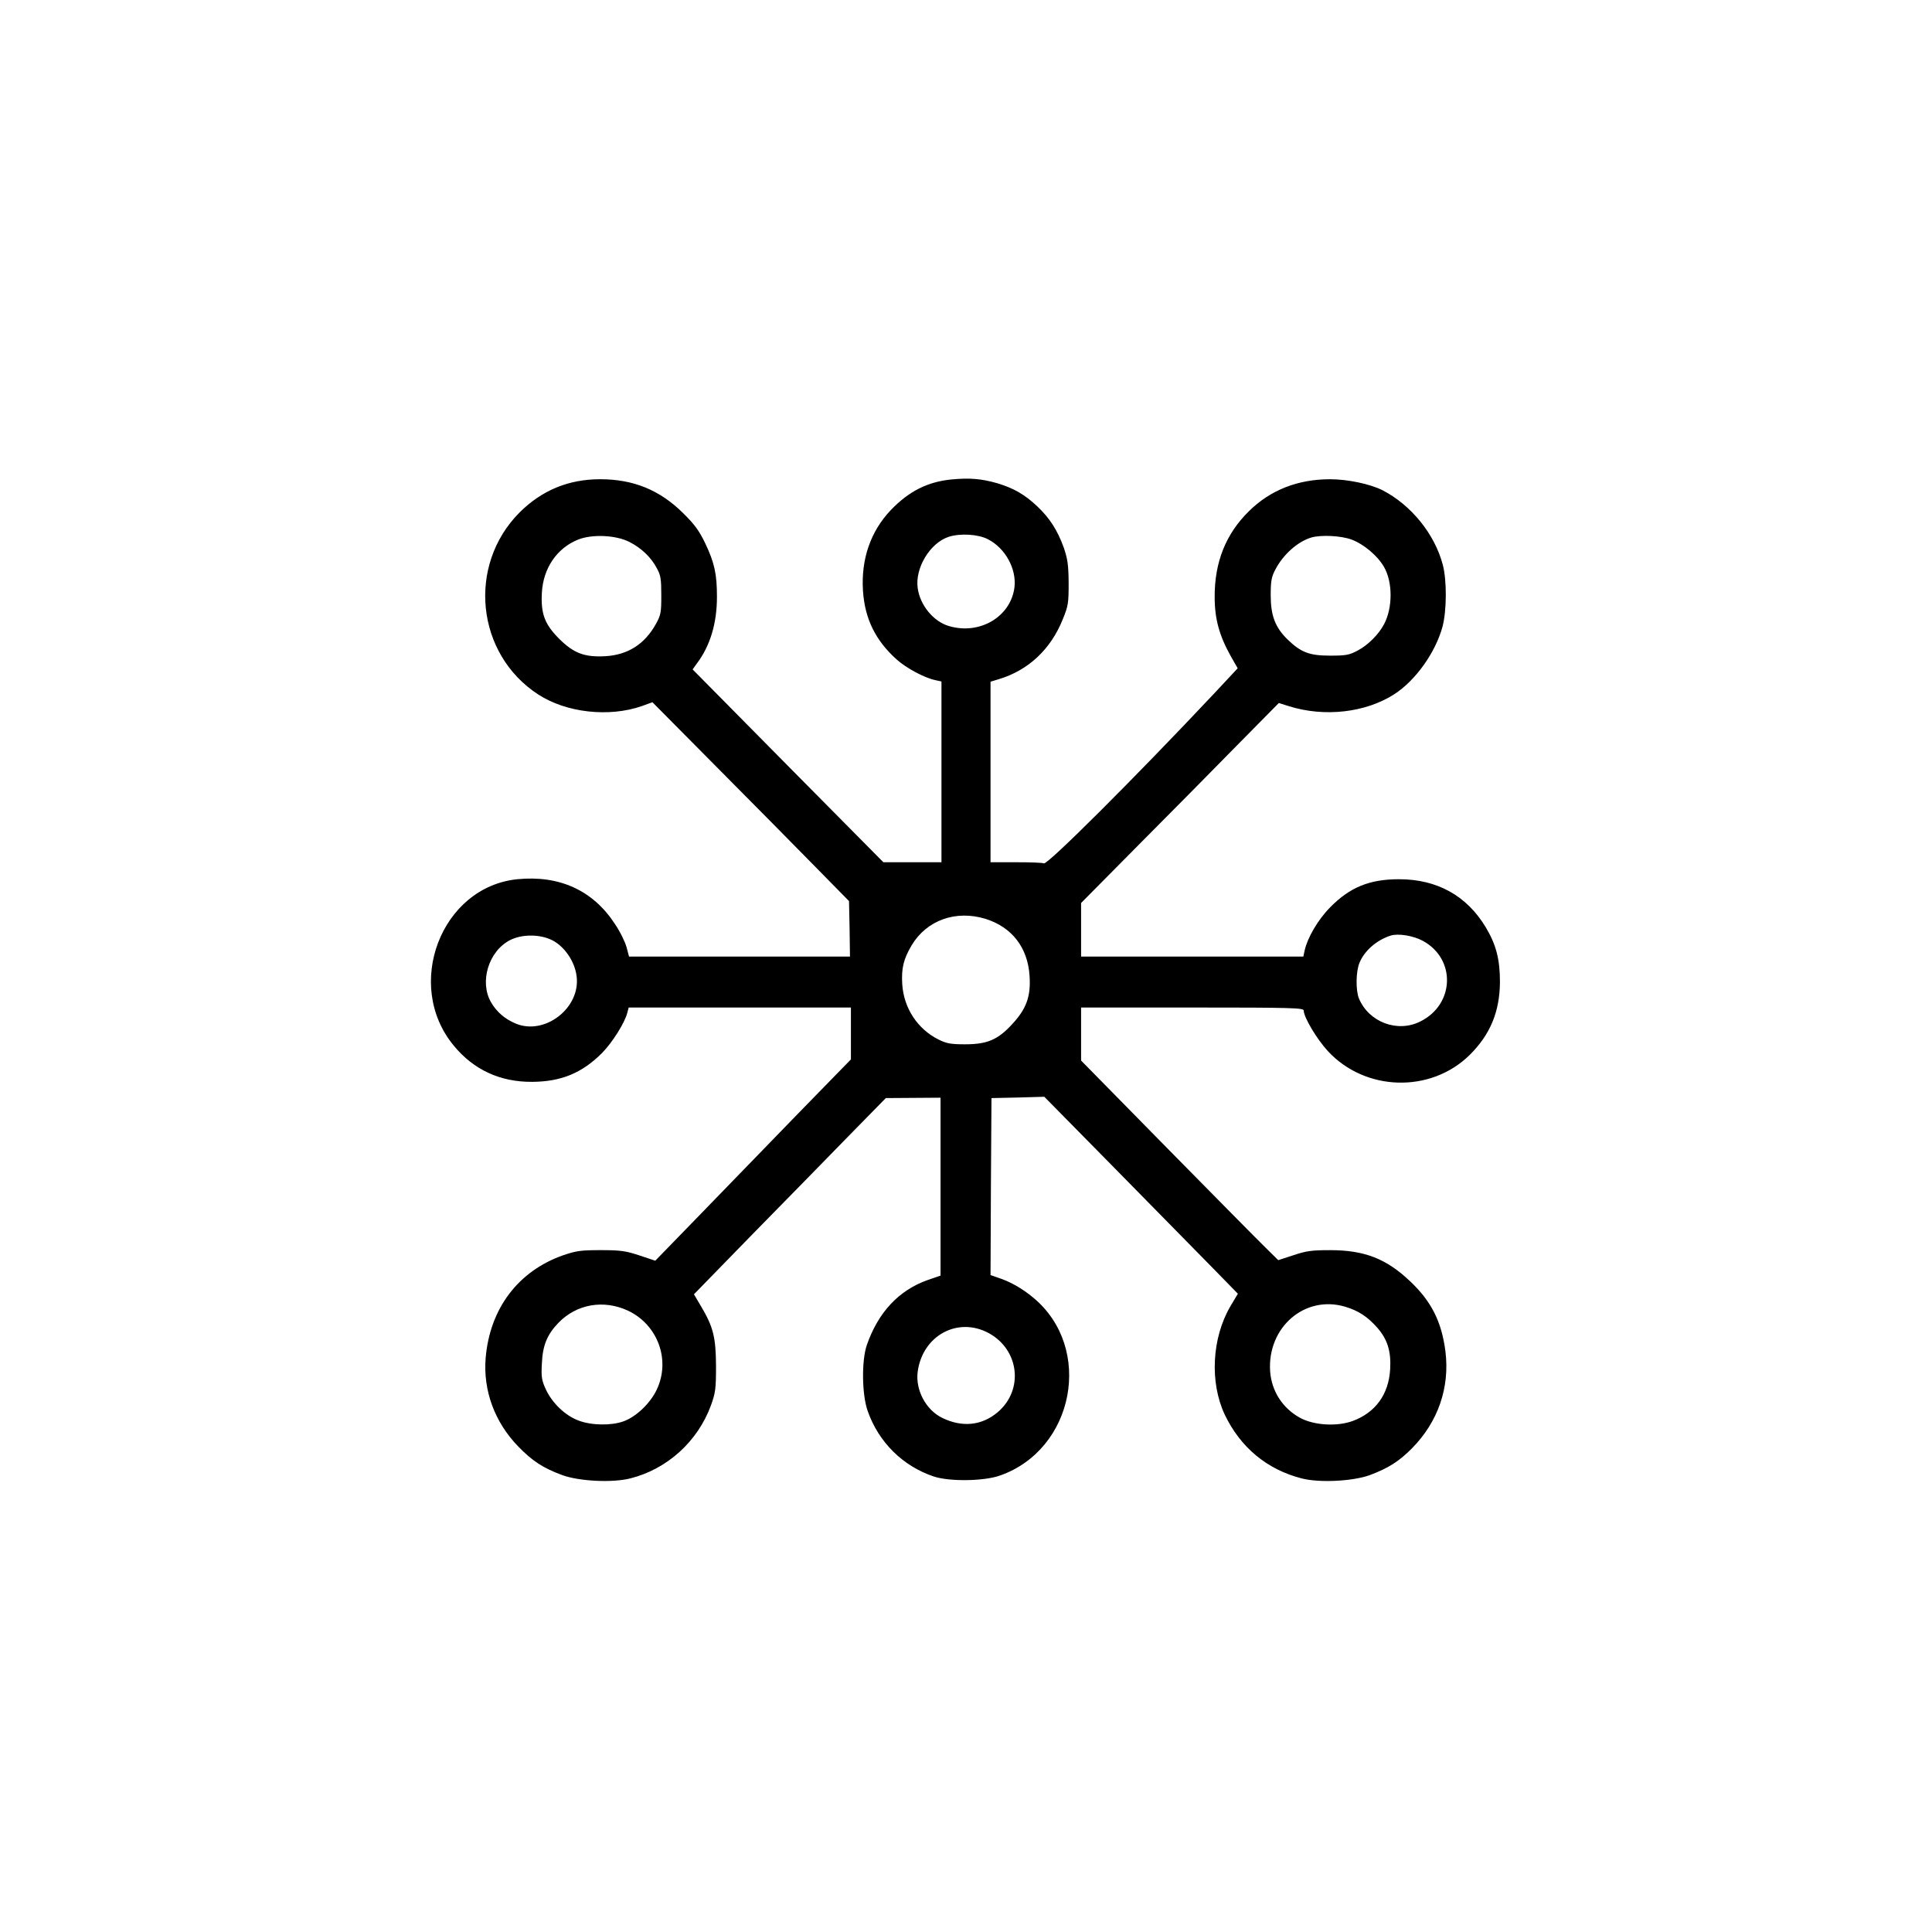 <?xml version="1.0" standalone="no"?>
<!DOCTYPE svg PUBLIC "-//W3C//DTD SVG 20010904//EN"
 "http://www.w3.org/TR/2001/REC-SVG-20010904/DTD/svg10.dtd">
<svg version="1.0" xmlns="http://www.w3.org/2000/svg"
 width="1024pt" height="1024pt" viewBox="0 0 1024 1024"
 preserveAspectRatio="xMidYMid meet">
<g transform="translate(0,1024) scale(0.1,-0.1)"
fill="#000000" stroke="none">
<path d="M5045 7699 c-127 -12 -227 -62 -323 -162 -108 -113 -159 -262 -148
-429 10 -148 66 -262 178 -363 51 -46 148 -98 206 -110 l32 -7 0 -479 0 -479
-154 0 -154 0 -506 511 -505 511 23 32 c70 93 106 212 106 353 0 120 -13 180
-62 283 -32 67 -57 101 -117 160 -124 123 -264 180 -440 180 -168 0 -310 -59
-428 -177 -278 -280 -230 -750 100 -964 149 -97 376 -122 550 -61 l55 20 349
-352 c192 -193 426 -430 521 -527 l172 -175 3 -147 2 -147 -586 0 -585 0 -13
49 c-7 27 -34 83 -62 124 -116 178 -294 259 -517 237 -404 -41 -603 -561 -337
-882 105 -128 246 -193 415 -192 154 1 264 46 371 153 55 56 121 161 134 214
l7 27 589 0 589 0 0 -137 0 -138 -278 -285 c-152 -157 -385 -397 -518 -534
l-241 -248 -84 28 c-72 24 -101 28 -204 28 -106 0 -129 -3 -200 -27 -239 -84
-389 -283 -411 -545 -14 -172 48 -341 174 -470 74 -76 131 -113 231 -150 89
-33 266 -42 361 -18 196 49 358 196 428 387 24 67 27 87 27 209 -1 152 -14
207 -81 319 l-36 61 308 316 c170 173 399 407 509 520 l200 204 145 1 145 1 0
-471 0 -472 -67 -23 c-154 -54 -264 -172 -324 -346 -28 -82 -26 -262 5 -349
58 -165 186 -292 351 -347 83 -27 263 -25 349 5 396 138 498 676 179 942 -61
51 -125 87 -191 108 l-37 13 2 469 3 469 140 3 140 4 390 -396 c214 -218 445
-453 513 -522 l123 -126 -40 -67 c-98 -168 -110 -402 -30 -573 83 -174 224
-292 409 -339 94 -24 271 -15 361 18 96 36 154 72 223 142 138 140 201 322
177 514 -20 156 -74 264 -186 370 -127 121 -243 166 -425 166 -98 0 -127 -4
-195 -27 l-80 -26 -68 67 c-38 37 -273 275 -523 529 l-454 462 0 141 0 140
590 0 c532 0 590 -2 590 -16 0 -35 69 -151 128 -215 198 -214 544 -224 751
-21 110 109 160 230 161 388 0 119 -20 197 -75 289 -101 168 -258 255 -460
255 -157 0 -261 -43 -365 -149 -65 -66 -120 -161 -135 -228 l-7 -33 -589 0
-589 0 0 142 0 142 298 301 c164 165 400 403 524 530 l226 229 54 -17 c188
-59 406 -34 557 63 113 72 220 222 257 360 22 85 23 244 1 327 -43 163 -168
317 -320 395 -66 33 -184 58 -277 58 -171 0 -317 -57 -431 -170 -122 -120
-182 -270 -181 -455 0 -116 25 -205 86 -314 l36 -63 -127 -136 c-430 -457
-880 -905 -900 -898 -8 4 -75 6 -149 6 l-134 0 0 478 0 479 43 13 c157 47 276
158 340 318 29 71 31 86 31 192 -1 97 -5 126 -26 188 -33 91 -74 156 -141 219
-67 63 -125 96 -212 122 -84 24 -146 29 -240 20z m191 -317 c92 -47 152 -156
141 -254 -19 -157 -185 -255 -348 -206 -82 24 -153 111 -165 201 -15 107 66
240 165 272 60 19 155 14 207 -13z m-1899 -15 c63 -32 115 -82 145 -140 20
-36 23 -57 23 -142 0 -92 -2 -104 -29 -153 -59 -106 -148 -163 -267 -170 -111
-6 -167 15 -245 92 -77 77 -98 133 -92 244 7 131 80 237 192 282 75 30 202 24
273 -13z m3827 13 c64 -24 137 -85 171 -144 47 -80 47 -217 1 -304 -28 -54
-86 -112 -140 -140 -45 -24 -62 -27 -146 -27 -110 0 -155 17 -227 87 -64 63
-88 125 -88 233 0 75 4 97 24 135 41 80 118 149 191 171 51 15 158 10 214 -11z
m-1941 -2010 c141 -44 225 -153 234 -304 7 -107 -17 -174 -93 -255 -75 -82
-132 -106 -249 -106 -75 0 -98 4 -140 25 -111 55 -185 166 -193 294 -5 85 7
133 50 206 80 133 234 188 391 140z m-2295 -114 c64 -33 118 -111 128 -189 23
-168 -168 -317 -323 -252 -57 24 -100 61 -130 112 -63 108 -14 271 100 330 64
33 161 32 225 -1z m4614 -3 c176 -96 168 -337 -14 -427 -121 -61 -272 -4 -325
121 -18 43 -17 145 3 191 26 63 90 119 164 143 40 13 121 0 172 -28z m-4213
-1960 c158 -75 226 -262 152 -418 -34 -73 -111 -146 -178 -169 -66 -23 -170
-21 -237 5 -70 26 -139 92 -173 165 -22 48 -25 66 -21 137 4 96 28 154 88 216
97 100 240 124 369 64z m3801 21 c70 -21 117 -52 168 -109 56 -63 76 -127 70
-224 -8 -131 -77 -227 -197 -272 -83 -31 -206 -24 -280 16 -93 51 -151 141
-159 246 -16 234 184 407 398 343z m-1889 -140 c161 -88 186 -300 48 -418 -84
-72 -189 -83 -295 -31 -87 42 -143 149 -130 245 26 192 213 293 377 204z"/>
</g>
</svg>
